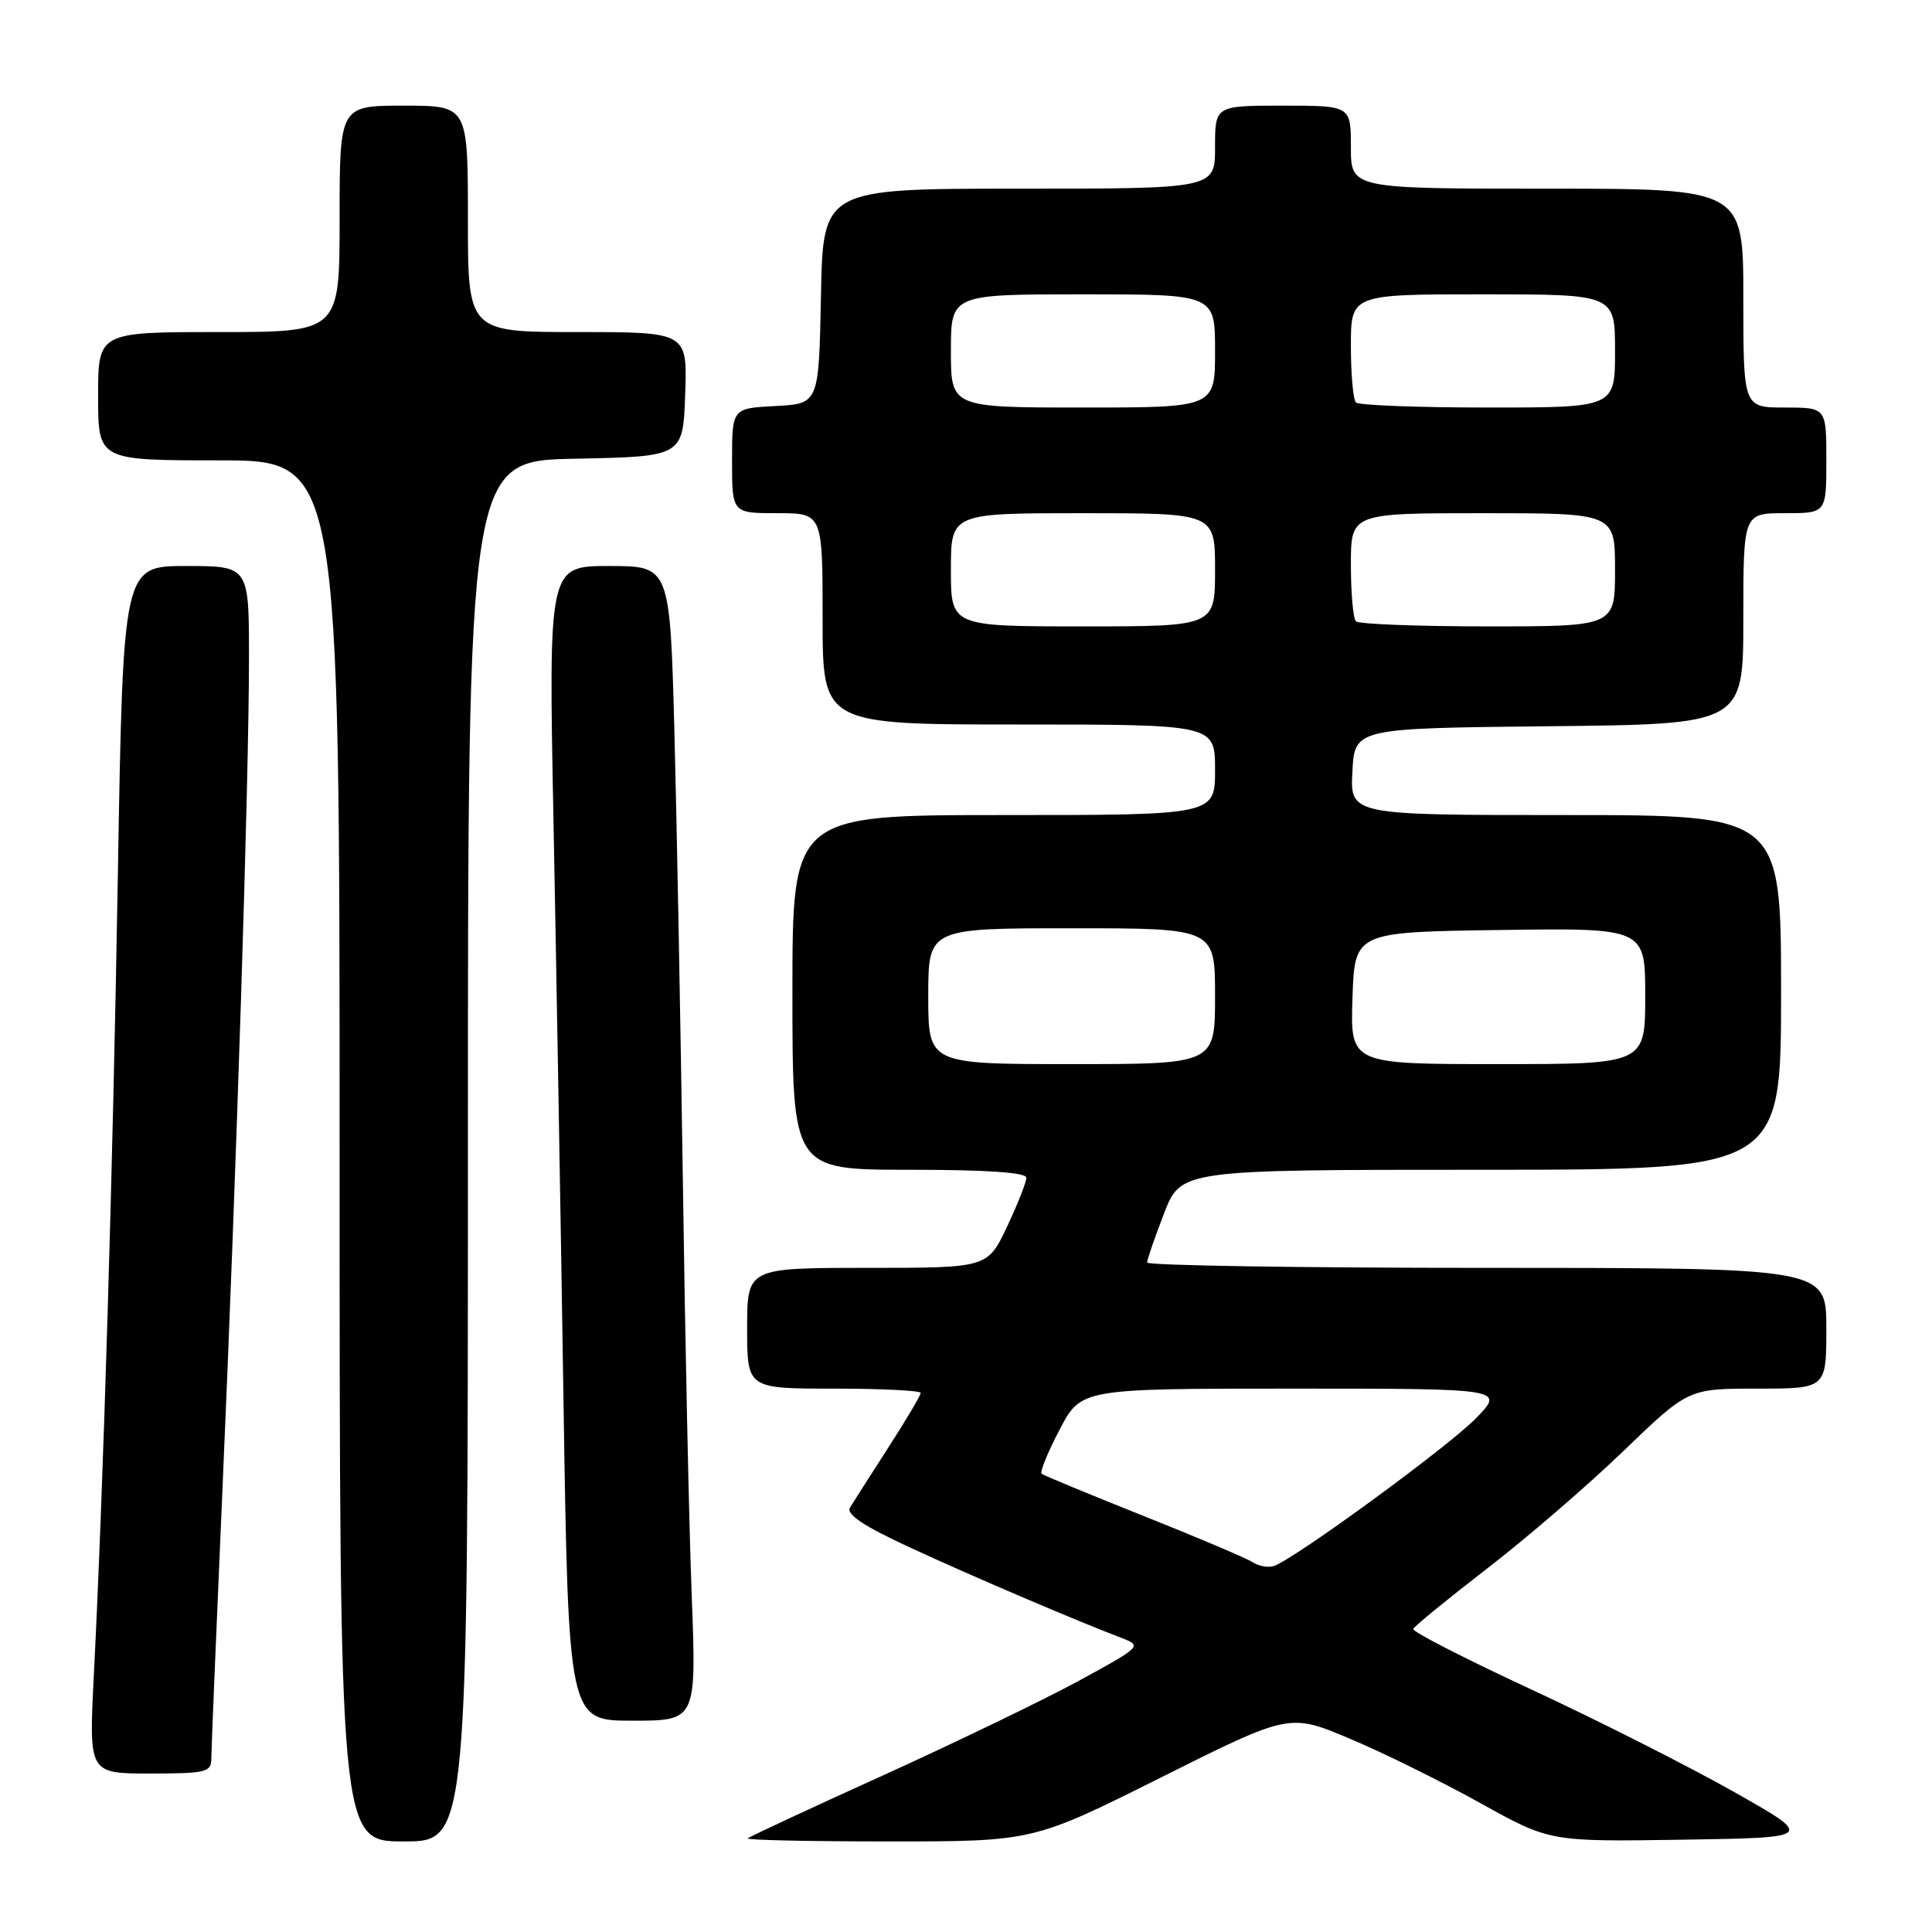 <?xml version="1.0" encoding="UTF-8" standalone="no"?>
<!DOCTYPE svg PUBLIC "-//W3C//DTD SVG 1.1//EN" "http://www.w3.org/Graphics/SVG/1.1/DTD/svg11.dtd" >
<svg xmlns="http://www.w3.org/2000/svg" xmlns:xlink="http://www.w3.org/1999/xlink" version="1.1" viewBox="0 0 256 256">
 <g >
 <path fill="currentColor"
d=" M 62.00 152.53 C 62.00 61.05 62.00 61.05 76.25 60.78 C 90.50 60.50 90.50 60.50 90.79 52.25 C 91.08 44.00 91.08 44.00 76.54 44.00 C 62.00 44.00 62.00 44.00 62.00 29.00 C 62.00 14.00 62.00 14.00 53.50 14.00 C 45.00 14.00 45.00 14.00 45.00 29.00 C 45.00 44.00 45.00 44.00 29.00 44.00 C 13.00 44.00 13.00 44.00 13.00 52.50 C 13.00 61.00 13.00 61.00 29.00 61.00 C 45.00 61.00 45.00 61.00 45.00 152.50 C 45.00 244.00 45.00 244.00 53.50 244.00 C 62.00 244.00 62.00 244.00 62.00 152.53 Z  M 153.88 235.50 C 170.86 227.01 170.86 227.01 178.87 230.39 C 183.28 232.24 191.04 236.08 196.12 238.90 C 205.35 244.04 205.35 244.04 222.93 243.77 C 240.50 243.50 240.50 243.50 229.59 237.34 C 223.59 233.96 211.56 227.88 202.86 223.84 C 194.15 219.80 187.14 216.21 187.26 215.85 C 187.39 215.49 191.78 211.91 197.00 207.88 C 202.22 203.86 210.37 196.84 215.10 192.28 C 223.70 184.00 223.70 184.00 232.85 184.00 C 242.00 184.00 242.00 184.00 242.00 176.00 C 242.00 168.00 242.00 168.00 197.00 168.00 C 172.25 168.00 152.00 167.68 152.00 167.29 C 152.00 166.90 153.01 163.97 154.24 160.79 C 156.49 155.00 156.49 155.00 196.24 155.00 C 236.00 155.00 236.00 155.00 236.00 131.50 C 236.00 108.00 236.00 108.00 207.45 108.00 C 178.90 108.00 178.90 108.00 179.20 102.25 C 179.50 96.50 179.50 96.50 205.25 96.23 C 231.00 95.97 231.00 95.97 231.00 81.98 C 231.00 68.00 231.00 68.00 236.50 68.00 C 242.00 68.00 242.00 68.00 242.00 61.00 C 242.00 54.00 242.00 54.00 236.50 54.00 C 231.00 54.00 231.00 54.00 231.00 39.50 C 231.00 25.00 231.00 25.00 205.00 25.00 C 179.00 25.00 179.00 25.00 179.00 19.50 C 179.00 14.00 179.00 14.00 170.00 14.00 C 161.00 14.00 161.00 14.00 161.00 19.50 C 161.00 25.00 161.00 25.00 135.03 25.00 C 109.05 25.00 109.05 25.00 108.78 39.25 C 108.50 53.50 108.50 53.50 102.75 53.80 C 97.00 54.10 97.00 54.10 97.00 61.05 C 97.00 68.00 97.00 68.00 103.00 68.00 C 109.00 68.00 109.00 68.00 109.00 82.00 C 109.00 96.00 109.00 96.00 135.00 96.00 C 161.00 96.00 161.00 96.00 161.00 102.00 C 161.00 108.00 161.00 108.00 133.00 108.00 C 105.00 108.00 105.00 108.00 105.00 131.50 C 105.00 155.00 105.00 155.00 120.50 155.00 C 130.77 155.00 136.00 155.36 136.00 156.06 C 136.00 156.65 134.84 159.57 133.43 162.56 C 130.85 168.00 130.85 168.00 114.93 168.00 C 99.00 168.00 99.00 168.00 99.00 176.00 C 99.00 184.00 99.00 184.00 110.50 184.00 C 116.83 184.00 122.00 184.26 122.00 184.57 C 122.00 184.89 120.06 188.15 117.70 191.82 C 115.33 195.50 113.05 199.07 112.63 199.76 C 112.09 200.66 114.44 202.22 120.68 205.10 C 128.92 208.91 142.64 214.77 148.75 217.09 C 151.33 218.08 151.15 218.25 142.96 222.71 C 138.31 225.24 126.62 230.88 117.00 235.25 C 107.38 239.61 99.31 243.37 99.08 243.59 C 98.85 243.82 107.27 244.00 117.78 244.00 C 136.90 244.00 136.90 244.00 153.88 235.50 Z  M 28.00 233.02 C 28.00 231.93 28.67 215.84 29.48 197.27 C 31.34 154.98 32.99 103.32 32.99 87.25 C 33.00 75.00 33.00 75.00 24.66 75.00 C 16.31 75.00 16.31 75.00 15.62 115.75 C 14.94 155.78 13.70 197.06 12.42 222.25 C 11.78 235.00 11.78 235.00 19.89 235.00 C 27.31 235.00 28.00 234.83 28.00 233.02 Z  M 91.65 211.25 C 91.30 202.04 90.78 177.62 90.49 157.00 C 90.19 136.38 89.69 109.49 89.37 97.25 C 88.78 75.00 88.78 75.00 80.73 75.00 C 72.68 75.00 72.68 75.00 73.34 108.75 C 73.70 127.31 74.30 161.74 74.66 185.25 C 75.32 228.00 75.32 228.00 83.81 228.00 C 92.29 228.00 92.29 228.00 91.65 211.25 Z  M 166.00 207.01 C 165.18 206.48 158.65 203.71 151.50 200.86 C 144.35 198.01 138.29 195.50 138.02 195.28 C 137.76 195.06 138.83 192.43 140.40 189.44 C 143.25 184.00 143.25 184.00 171.33 184.00 C 199.41 184.00 199.41 184.00 195.52 187.98 C 191.87 191.71 171.77 206.41 168.84 207.49 C 168.10 207.76 166.82 207.54 166.00 207.01 Z  M 123.00 132.00 C 123.00 123.00 123.00 123.00 142.00 123.00 C 161.00 123.00 161.00 123.00 161.00 132.00 C 161.00 141.00 161.00 141.00 142.00 141.00 C 123.00 141.00 123.00 141.00 123.00 132.00 Z  M 179.21 132.25 C 179.50 123.50 179.50 123.50 198.75 123.23 C 218.00 122.96 218.00 122.96 218.00 131.98 C 218.00 141.00 218.00 141.00 198.46 141.00 C 178.92 141.00 178.92 141.00 179.21 132.25 Z  M 126.00 75.50 C 126.00 68.00 126.00 68.00 143.50 68.00 C 161.00 68.00 161.00 68.00 161.00 75.50 C 161.00 83.00 161.00 83.00 143.50 83.00 C 126.00 83.00 126.00 83.00 126.00 75.50 Z  M 179.67 82.33 C 179.30 81.97 179.00 78.59 179.00 74.83 C 179.00 68.00 179.00 68.00 196.50 68.00 C 214.00 68.00 214.00 68.00 214.00 75.50 C 214.00 83.00 214.00 83.00 197.17 83.00 C 187.91 83.00 180.03 82.70 179.67 82.33 Z  M 126.00 46.50 C 126.00 39.00 126.00 39.00 143.50 39.00 C 161.00 39.00 161.00 39.00 161.00 46.50 C 161.00 54.00 161.00 54.00 143.50 54.00 C 126.00 54.00 126.00 54.00 126.00 46.50 Z  M 179.67 53.33 C 179.30 52.97 179.00 49.59 179.00 45.83 C 179.00 39.00 179.00 39.00 196.50 39.00 C 214.00 39.00 214.00 39.00 214.00 46.50 C 214.00 54.00 214.00 54.00 197.17 54.00 C 187.91 54.00 180.03 53.70 179.67 53.33 Z "/>
</g>
</svg>